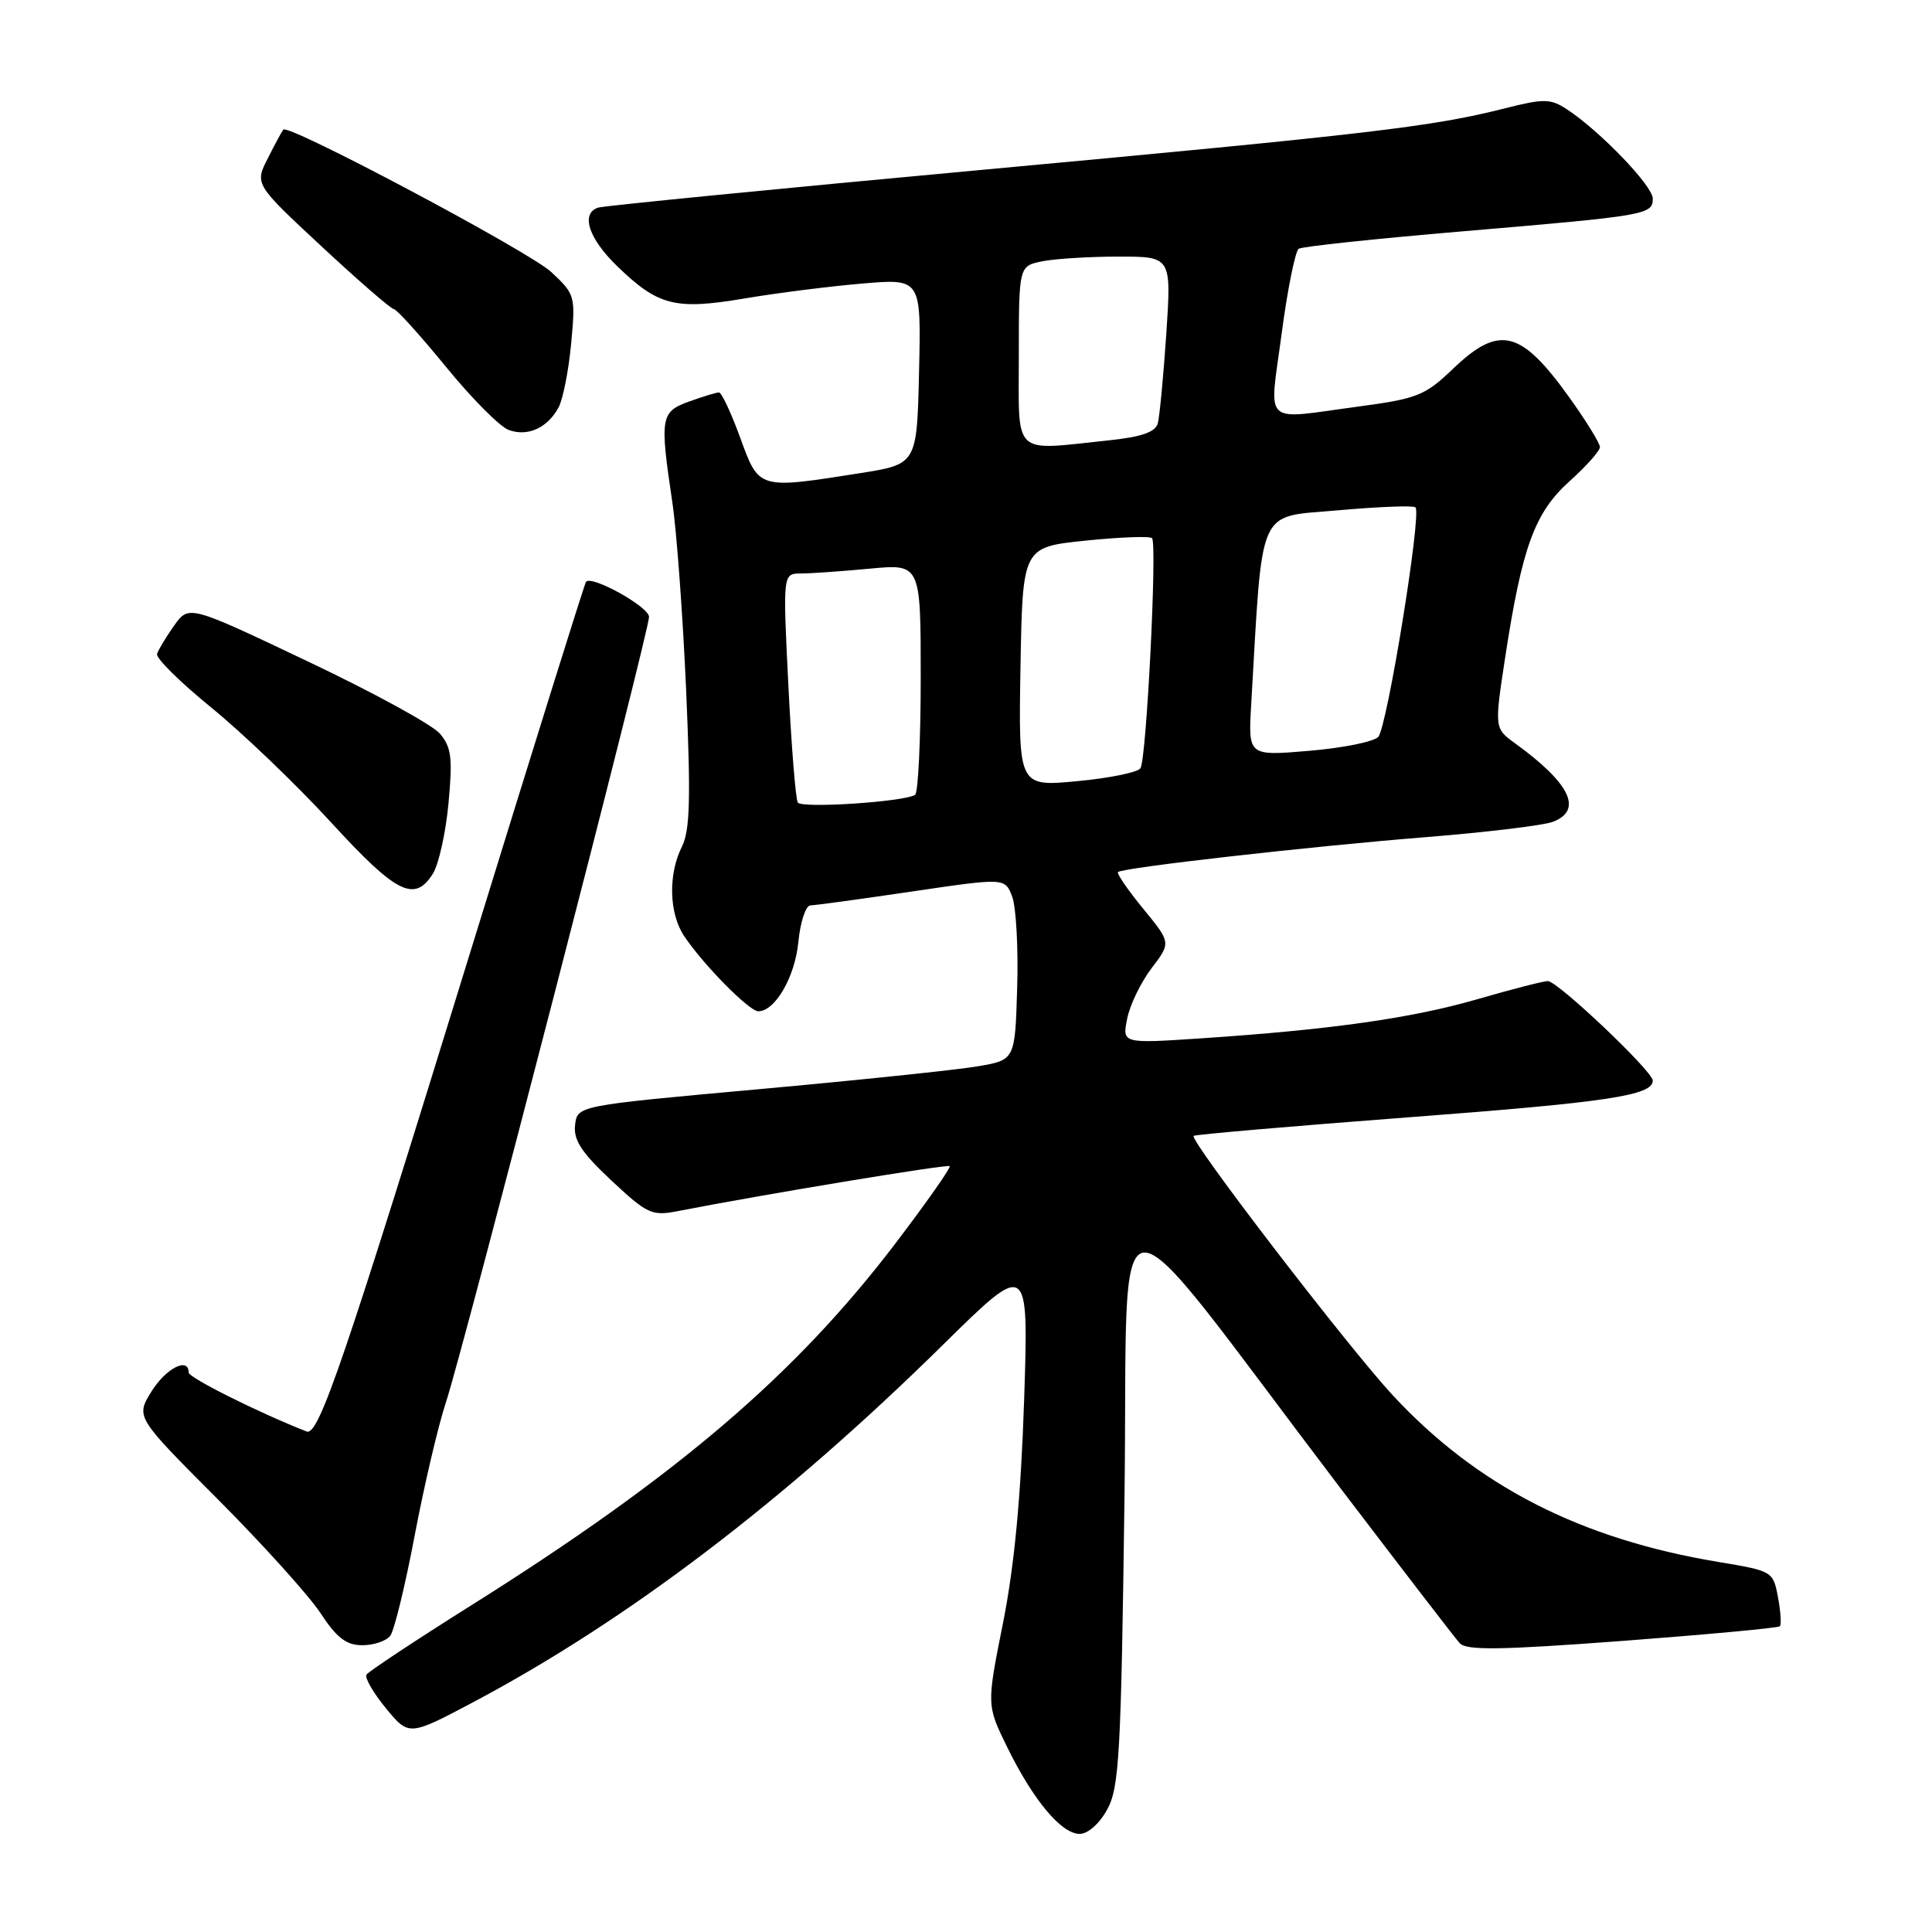 <?xml version="1.0" encoding="UTF-8" standalone="no"?>
<!DOCTYPE svg PUBLIC "-//W3C//DTD SVG 1.1//EN" "http://www.w3.org/Graphics/SVG/1.1/DTD/svg11.dtd" >
<svg xmlns="http://www.w3.org/2000/svg" xmlns:xlink="http://www.w3.org/1999/xlink" version="1.1" viewBox="0 0 256 256">
 <g >
 <path fill="currentColor"
d=" M 146.72 239.75 C 148.31 236.85 148.55 232.42 149.00 198.50 C 149.57 155.28 145.91 155.47 177.47 197.00 C 185.63 207.72 192.80 217.05 193.42 217.73 C 194.30 218.71 198.80 218.64 214.99 217.43 C 226.24 216.58 235.62 215.71 235.84 215.49 C 236.06 215.27 235.95 213.54 235.59 211.63 C 234.95 208.21 234.86 208.16 227.72 206.97 C 209.40 203.93 195.68 196.90 184.52 184.85 C 178.56 178.41 157.58 151.08 158.16 150.51 C 158.35 150.33 171.10 149.23 186.50 148.06 C 213.09 146.05 219.00 145.16 219.00 143.18 C 219.00 141.95 206.39 130.00 205.10 130.00 C 204.51 130.00 200.31 131.08 195.76 132.40 C 187.06 134.92 176.34 136.44 159.10 137.59 C 148.69 138.28 148.69 138.28 149.36 134.97 C 149.72 133.15 151.18 130.15 152.59 128.29 C 155.17 124.91 155.17 124.91 151.47 120.40 C 149.44 117.92 147.94 115.74 148.14 115.55 C 148.75 114.97 173.70 112.14 189.00 110.92 C 196.97 110.28 204.51 109.37 205.75 108.90 C 209.79 107.37 208.08 103.80 200.75 98.49 C 198.01 96.50 198.01 96.50 199.46 87.00 C 201.69 72.47 203.36 67.90 207.99 63.75 C 210.19 61.77 212.00 59.74 212.00 59.24 C 212.00 58.74 210.18 55.78 207.95 52.67 C 201.52 43.70 198.67 42.99 192.54 48.86 C 188.82 52.42 187.82 52.82 180.00 53.87 C 167.06 55.60 168.17 56.65 169.82 44.25 C 170.60 38.34 171.63 33.26 172.09 32.96 C 172.56 32.66 182.29 31.63 193.72 30.66 C 218.26 28.58 219.00 28.45 219.00 26.31 C 219.00 24.63 212.01 17.36 207.62 14.48 C 205.44 13.06 204.60 13.04 199.35 14.37 C 189.73 16.80 181.72 17.74 129.98 22.52 C 102.77 25.03 79.94 27.28 79.25 27.51 C 76.92 28.30 77.98 31.58 81.75 35.24 C 87.20 40.53 89.44 41.10 98.65 39.55 C 102.97 38.82 110.00 37.93 114.28 37.57 C 122.06 36.91 122.06 36.91 121.78 49.21 C 121.50 61.50 121.50 61.50 114.00 62.69 C 100.44 64.83 100.59 64.88 98.08 58.00 C 96.88 54.70 95.61 52.00 95.27 52.00 C 94.92 52.00 93.15 52.54 91.32 53.20 C 87.53 54.57 87.41 55.29 89.08 66.50 C 89.66 70.35 90.48 81.60 90.92 91.50 C 91.54 105.86 91.43 110.05 90.35 112.20 C 88.52 115.86 88.65 121.03 90.65 124.03 C 93.17 127.81 99.27 134.00 100.48 134.00 C 102.71 134.00 105.35 129.43 105.79 124.79 C 106.05 122.16 106.76 119.99 107.38 119.97 C 107.99 119.96 114.05 119.13 120.83 118.13 C 133.17 116.31 133.17 116.31 134.12 118.81 C 134.64 120.19 134.94 125.62 134.78 130.88 C 134.50 140.46 134.50 140.46 129.50 141.30 C 126.75 141.77 113.70 143.13 100.50 144.33 C 76.50 146.50 76.50 146.50 76.20 149.07 C 75.97 151.06 77.05 152.71 81.01 156.42 C 85.77 160.87 86.38 161.15 89.81 160.48 C 101.01 158.29 125.55 154.23 125.84 154.52 C 126.03 154.70 122.82 159.27 118.71 164.68 C 105.37 182.22 89.64 195.64 62.26 212.83 C 54.98 217.41 48.82 221.49 48.56 221.90 C 48.30 222.32 49.47 224.32 51.14 226.36 C 54.19 230.06 54.19 230.06 62.85 225.47 C 83.21 214.65 103.99 198.84 124.89 178.25 C 136.31 167.00 136.31 167.00 135.70 185.56 C 135.27 198.43 134.41 207.46 132.91 215.03 C 130.73 225.93 130.73 225.93 133.45 231.49 C 136.89 238.51 140.63 243.00 143.06 243.00 C 144.16 243.00 145.69 241.64 146.72 239.75 Z  M 51.71 216.75 C 52.24 216.06 53.69 210.10 54.94 203.50 C 56.19 196.90 58.05 188.95 59.08 185.84 C 61.40 178.84 86.00 83.72 86.00 81.74 C 86.00 80.41 78.39 76.18 77.65 77.09 C 77.46 77.32 70.66 99.10 62.52 125.50 C 45.57 180.50 42.23 190.31 40.63 189.68 C 34.26 187.18 25.00 182.55 25.00 181.87 C 25.00 179.76 21.98 181.30 20.07 184.38 C 17.98 187.76 17.98 187.76 28.83 198.63 C 34.79 204.61 40.93 211.41 42.47 213.75 C 44.63 217.04 45.89 218.00 48.01 218.00 C 49.52 218.00 51.19 217.44 51.71 216.75 Z  M 57.37 115.75 C 58.14 114.51 59.07 110.31 59.43 106.42 C 59.99 100.43 59.81 99.00 58.29 97.21 C 57.31 96.05 49.42 91.73 40.76 87.63 C 25.03 80.15 25.03 80.15 23.07 82.90 C 22.00 84.41 20.98 86.10 20.81 86.65 C 20.64 87.21 23.88 90.41 28.00 93.76 C 32.12 97.11 39.24 103.93 43.82 108.92 C 52.53 118.43 54.93 119.64 57.37 115.75 Z  M 74.02 53.97 C 74.60 52.88 75.35 49.08 75.68 45.53 C 76.27 39.21 76.21 39.00 73.05 36.05 C 70.16 33.35 38.23 16.38 37.54 17.17 C 37.38 17.35 36.46 19.05 35.50 20.95 C 33.74 24.40 33.74 24.40 42.62 32.66 C 47.50 37.20 51.81 40.94 52.19 40.96 C 52.56 40.98 55.66 44.41 59.07 48.58 C 62.47 52.75 66.21 56.52 67.38 56.96 C 69.89 57.91 72.55 56.72 74.02 53.97 Z  M 105.71 106.34 C 105.43 105.88 104.86 98.86 104.46 90.75 C 103.73 76.00 103.73 76.00 106.12 75.99 C 107.43 75.99 111.54 75.70 115.25 75.35 C 122.00 74.71 122.00 74.71 122.00 89.80 C 122.00 98.09 121.66 105.08 121.25 105.33 C 119.68 106.26 106.20 107.14 105.71 106.34 Z  M 135.22 88.37 C 135.50 72.50 135.50 72.50 143.81 71.64 C 148.38 71.17 152.36 71.02 152.65 71.31 C 153.35 72.01 151.92 100.52 151.12 101.79 C 150.78 102.34 147.00 103.11 142.72 103.51 C 134.95 104.24 134.95 104.24 135.22 88.37 Z  M 165.79 93.34 C 167.35 66.63 166.47 68.59 177.29 67.62 C 182.68 67.14 187.30 66.96 187.56 67.23 C 188.40 68.06 183.79 96.45 182.62 97.65 C 182.01 98.29 177.88 99.12 173.45 99.49 C 165.39 100.17 165.39 100.17 165.79 93.34 Z  M 135.00 47.12 C 135.00 35.25 135.00 35.25 138.12 34.62 C 139.84 34.28 144.39 34.00 148.23 34.00 C 155.22 34.00 155.22 34.00 154.54 44.25 C 154.16 49.89 153.65 55.22 153.41 56.11 C 153.08 57.27 151.23 57.90 146.83 58.36 C 134.00 59.70 135.00 60.65 135.00 47.12 Z "/>
</g>
</svg>